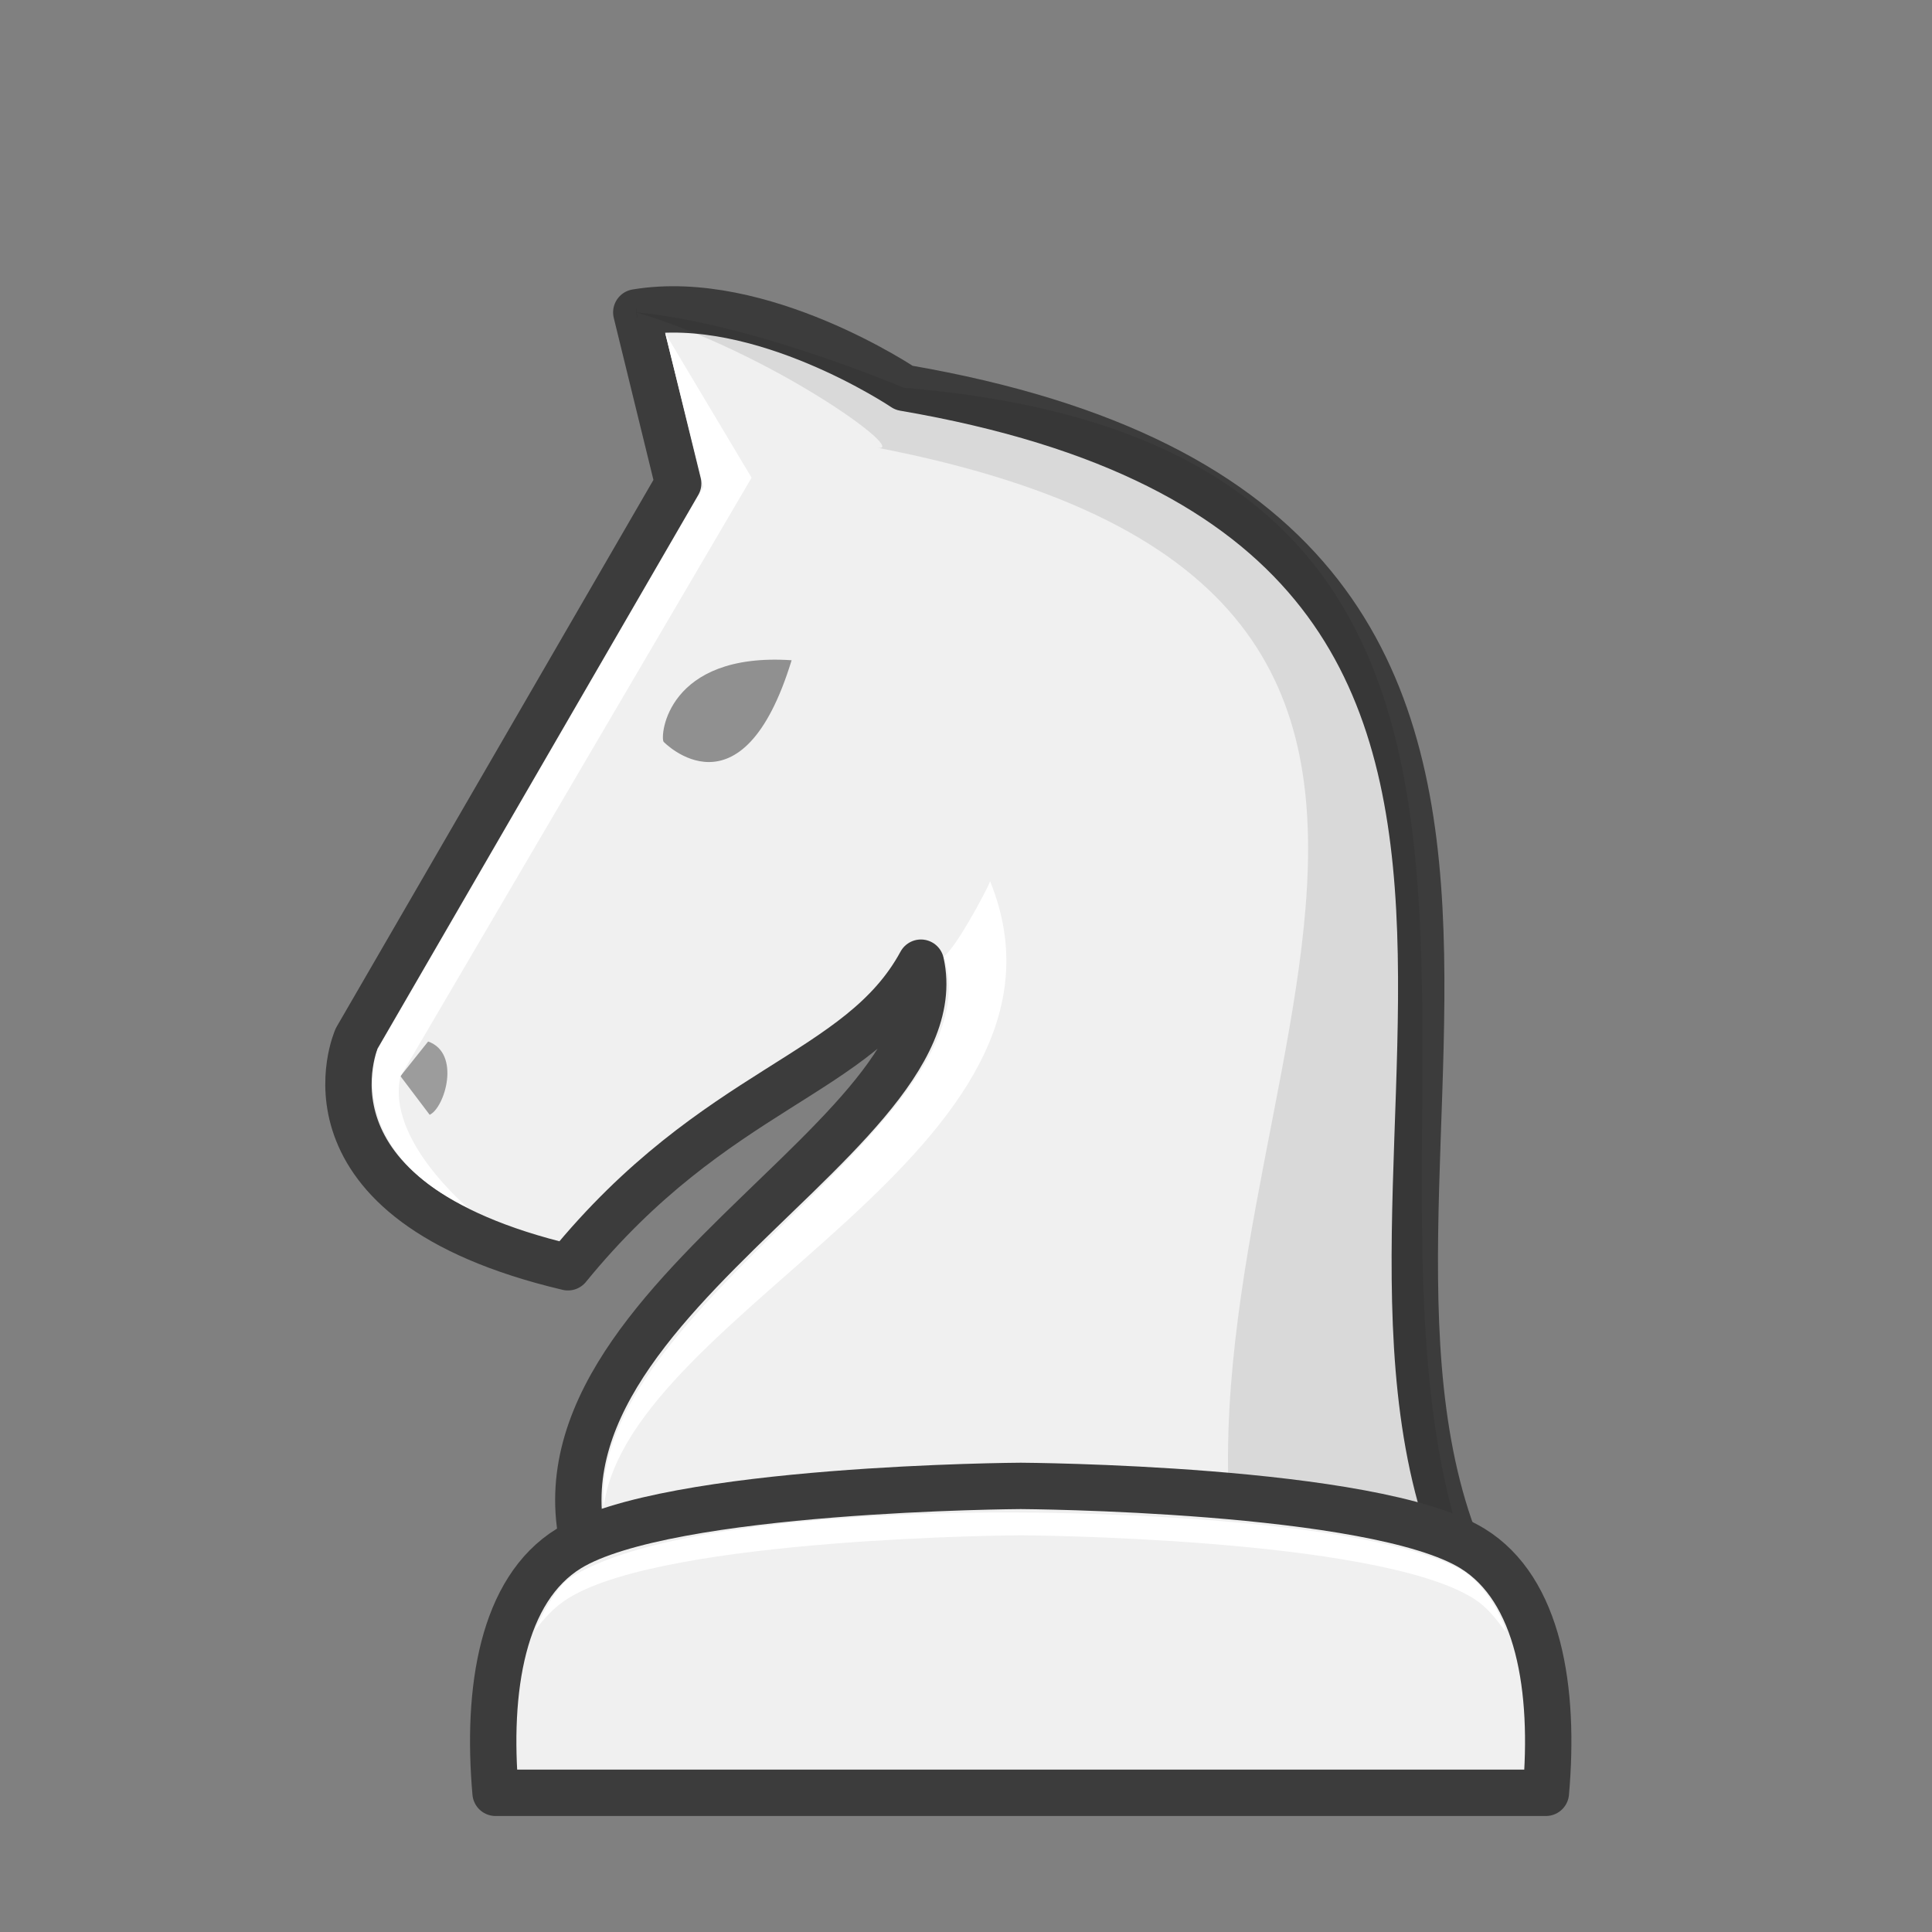 <?xml version="1.0" encoding="UTF-8"?>
<svg width="50mm" height="50mm" clip-rule="evenodd" fill-rule="evenodd" image-rendering="optimizeQuality" shape-rendering="geometricPrecision" text-rendering="geometricPrecision" version="1.1" viewBox="0 0 50 50" xmlns="http://www.w3.org/2000/svg" xmlns:cc="http://creativecommons.org/ns#" xmlns:dc="http://purl.org/dc/elements/1.1/" xmlns:rdf="http://www.w3.org/1999/02/22-rdf-syntax-ns#">
 <rect x="0" y="0" width="50" height="50" fill="#808080" stroke="none"/>
 <g transform="translate(501.48 -348.65)">
  <g transform="translate(15.154 -10.29)">
   <g transform="translate(-221.8 421.54)">
    <g>
     <path d="m-256.28-20.857c-6.143-10.009 6.337-28.02-15.158-31.706 0 0-3.701-2.493-6.929-1.953l1.084 4.428-8.319 14.36s-1.874 4.193 5.467 5.925c3.841-4.711 7.534-4.937 9.134-7.883 1.064 4.78-12.346 9.561-7.994 16.829z" fill="#f0f0f0" stroke="#3c3c3c" stroke-linejoin="round" stroke-width="1.2"/>
     <path d="m-277.66-43.402c-0.097-0.149 0.086-2.325 3.313-2.111-1.288 4.211-3.313 2.111-3.313 2.111z" opacity=".4"/>
     <path d="m-284.47-34.749 0.756 1c0.394-0.184 0.815-1.594-0.04-1.897l-0.716 0.897z" clip-rule="evenodd" fill-rule="evenodd" image-rendering="optimizeQuality" opacity=".35" shape-rendering="geometricPrecision"/>
     <path d="m-278.37-54.516c0.08 0.502-0.028-0.415 0 0 3.478 1.027 7.146 3.681 6.226 3.5 19.741 3.81 6.687 17.831 9.511 30.158h6.35c-5.331-10.761 5.321-30.021-15.158-31.706 0 0-3.945-1.679-6.929-1.953z" fill="#0d0d0c" opacity=".1"/>
    </g>
    <path d="m-269.21-39.794c-0.112 0.297-0.94 1.809-1.206 1.947 1.445 4.236-9.156 9.094-8.793 14.233 0.682-5.081 12.804-9.269 9.999-16.179z" clip-rule="evenodd" fill="#fff" fill-rule="evenodd" image-rendering="optimizeQuality" shape-rendering="geometricPrecision"/>
    <path d="m-276.63-49.998-8.429 14.553s-0.959 2.514 2.339 4.104c0 0-2.134-1.782-1.748-3.407l9.085-15.489-2.235-3.742z" fill="#fff"/>
   </g>
  </g>
  <g transform="translate(66.216 -11.305)" clip-rule="evenodd" fill-rule="evenodd" shape-rendering="geometricPrecision">
   <path d="m-541.28 398.41s-9.131 0.048-11.691 1.619c-1.727 1.06-2.135 3.651-1.9 6.324h27.182c0.235-2.672-0.173-5.264-1.9-6.324-2.56-1.571-11.691-1.619-11.691-1.619z" fill="#f0f0f0" image-rendering="optimizeQuality" stroke="#3c3c3c" stroke-linejoin="round" stroke-width="1.2"/>
   <path d="m-541.28 399.1s-8.712-0.137-11.624 1.666c-0.37 0.229-0.699 0.839-0.954 1.39 0.261-0.331 0.502-0.613 0.887-0.849 2.56-1.571 11.691-1.619 11.691-1.619s9.132 0.048 11.692 1.619c0.391 0.24 0.592 0.532 0.856 0.87 0.026-0.076-0.408-1.158-1.144-1.596-2.755-1.492-11.403-1.481-11.403-1.481z" fill="#fff" image-rendering="optimizeQuality"/>
  </g>
 </g>
</svg>

